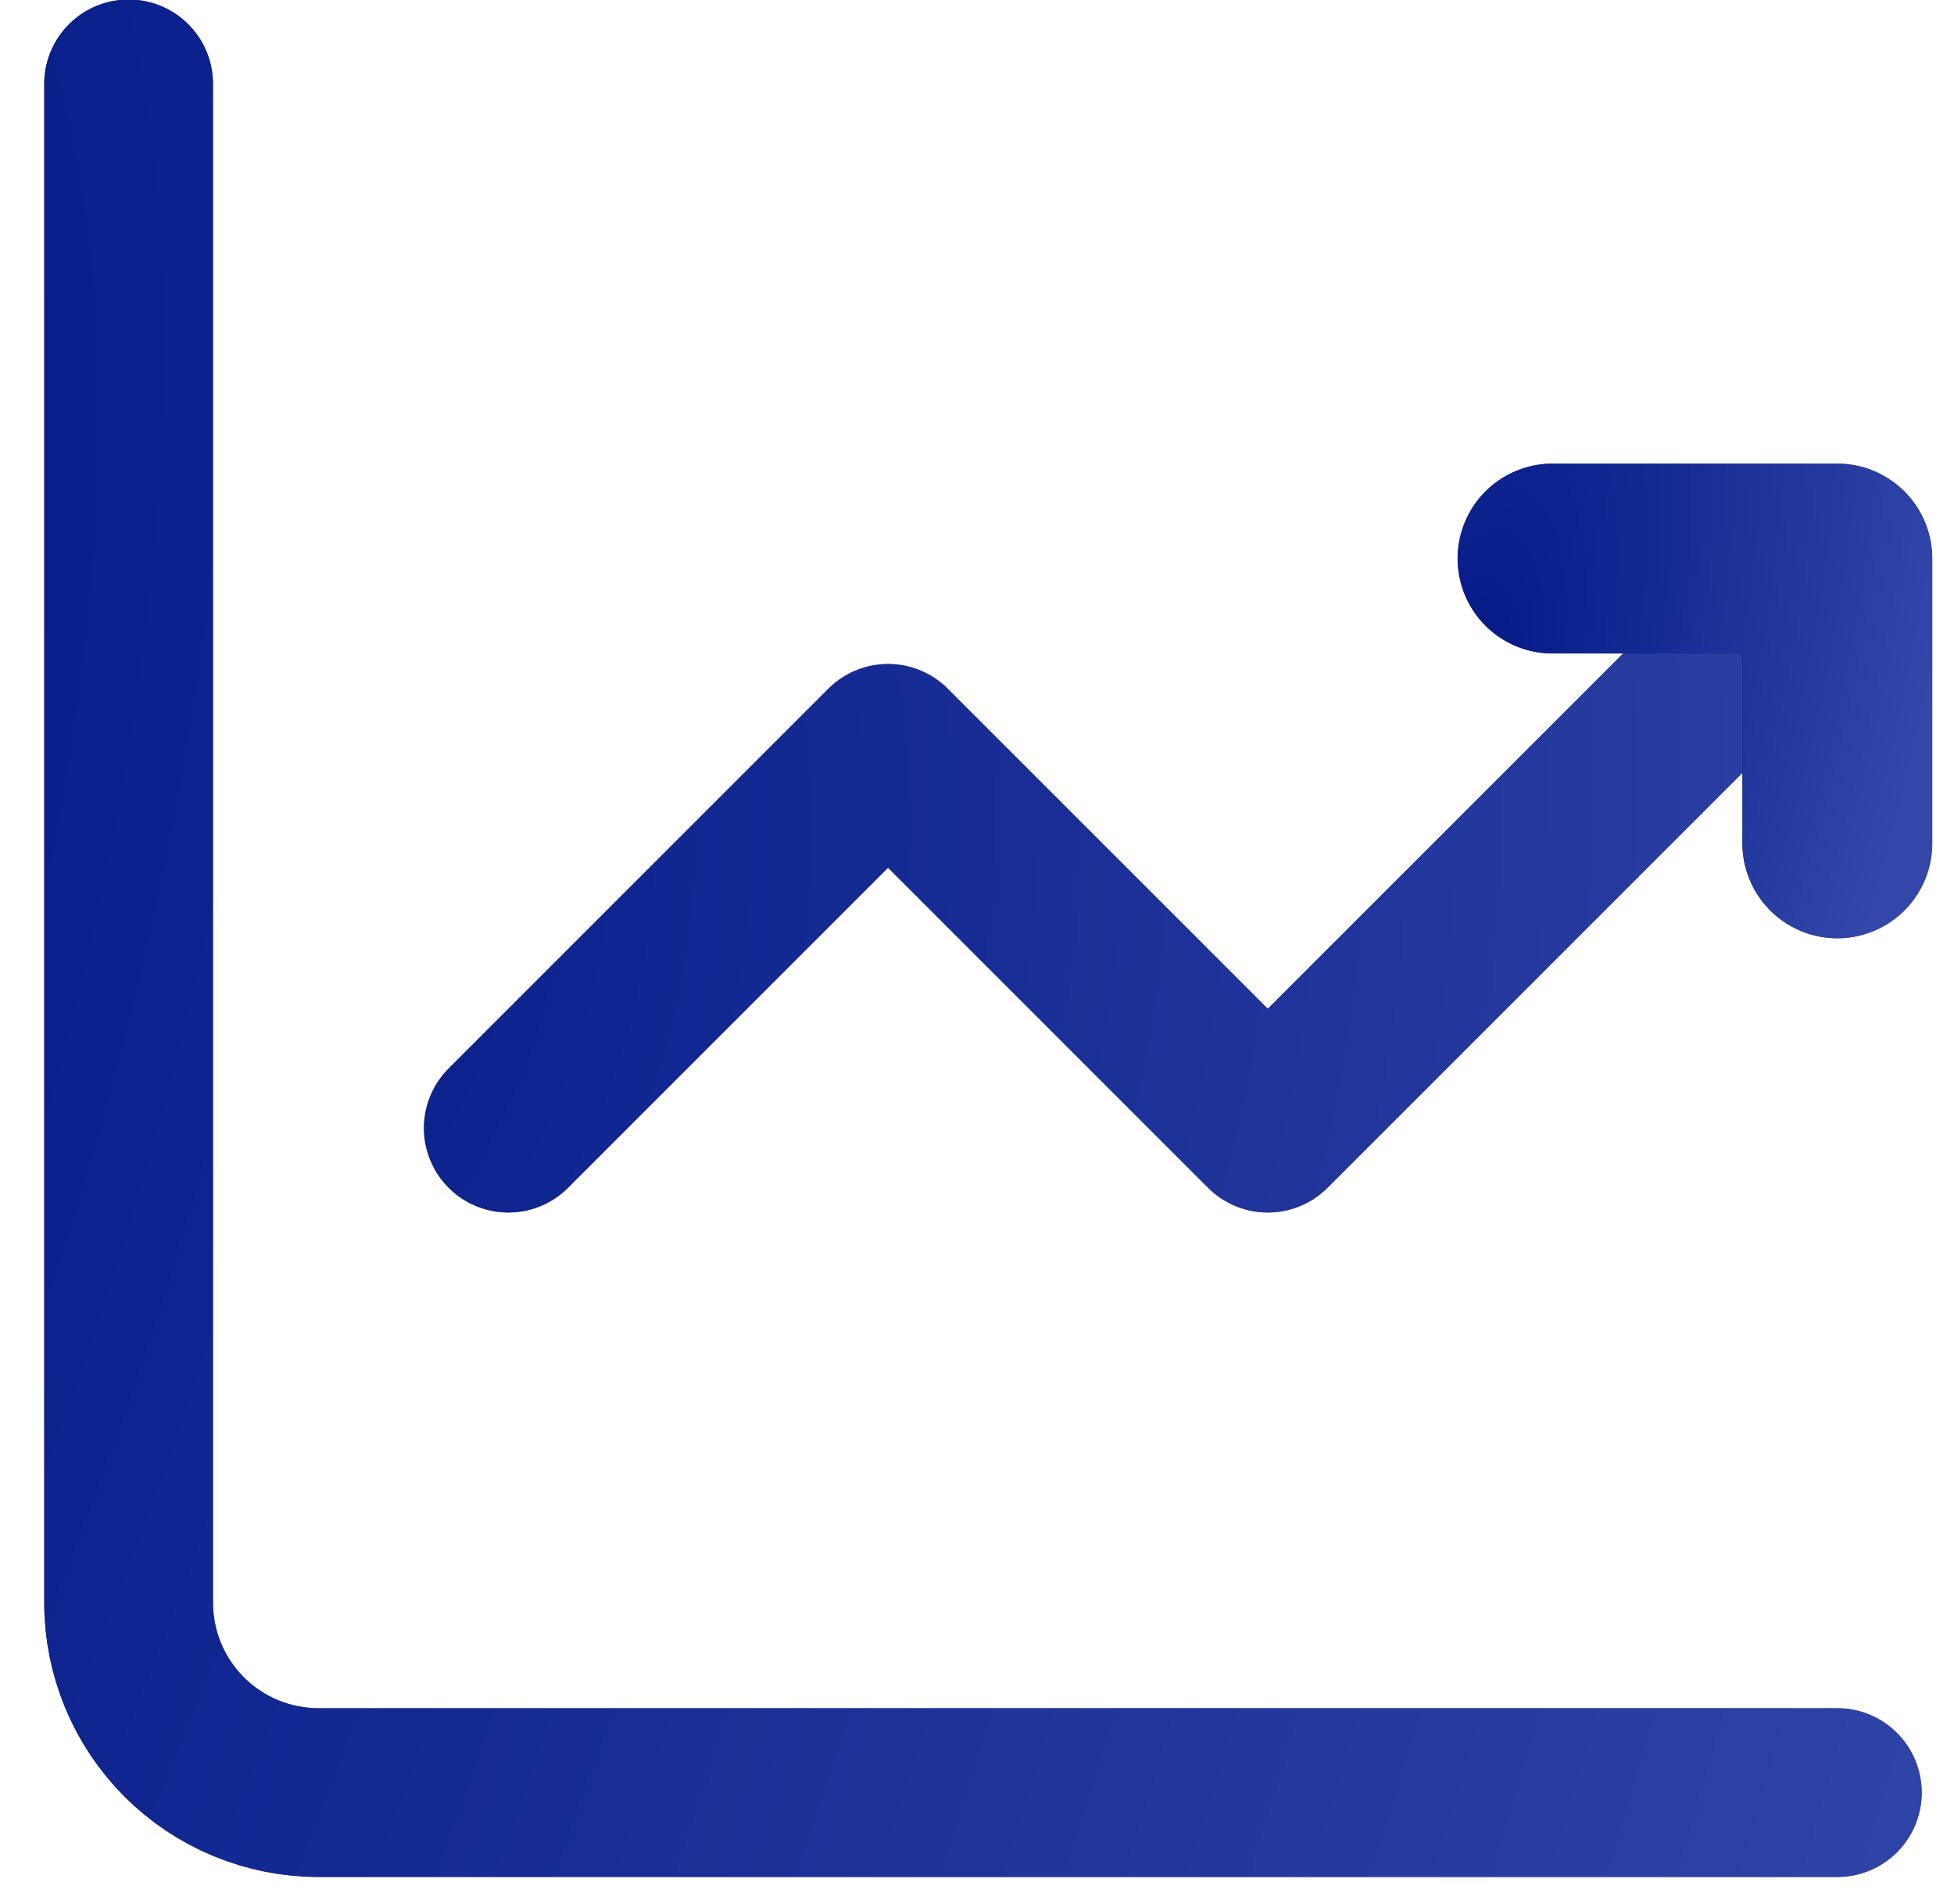 <svg width="39" height="38" viewBox="0 0 39 38" fill="none" xmlns="http://www.w3.org/2000/svg">
<path d="M2.567 1.675V31.989C2.567 32.994 2.967 33.958 3.677 34.669C4.388 35.379 5.352 35.778 6.357 35.778H36.671" stroke="black" stroke-width="3.368" stroke-miterlimit="5.759" stroke-linecap="round" stroke-linejoin="round"/>
<path d="M2.567 1.675V31.989C2.567 32.994 2.967 33.958 3.677 34.669C4.388 35.379 5.352 35.778 6.357 35.778H36.671" stroke="url(#paint0_radial_65_205)" stroke-opacity="0.7" stroke-width="3.368" stroke-miterlimit="5.759" stroke-linecap="round" stroke-linejoin="round"/>
<path d="M10.146 22.516L17.725 14.937L25.304 22.516L36.672 11.148" stroke="black" stroke-width="3.368" stroke-miterlimit="5.759" stroke-linecap="round" stroke-linejoin="round"/>
<path d="M10.146 22.516L17.725 14.937L25.304 22.516L36.672 11.148" stroke="url(#paint1_radial_65_205)" stroke-opacity="0.7" stroke-width="3.368" stroke-miterlimit="5.759" stroke-linecap="round" stroke-linejoin="round"/>
<path d="M30.987 11.148H36.671V16.832" stroke="black" stroke-width="3.789" stroke-linecap="round" stroke-linejoin="round"/>
<path d="M30.987 11.148H36.671V16.832" stroke="url(#paint2_radial_65_205)" stroke-opacity="0.7" stroke-width="3.789" stroke-linecap="round" stroke-linejoin="round"/>
<defs>
<radialGradient id="paint0_radial_65_205" cx="0" cy="0" r="1" gradientUnits="userSpaceOnUse" gradientTransform="translate(-8.605 19.38) rotate(14.718) scale(54.821 136.213)">
<stop stop-color="#0223BF"/>
<stop offset="1" stop-color="#4966F2"/>
</radialGradient>
<radialGradient id="paint1_radial_65_205" cx="0" cy="0" r="1" gradientUnits="userSpaceOnUse" gradientTransform="translate(1.457 17.05) rotate(6.423) scale(41.5 46.65)">
<stop stop-color="#0223BF"/>
<stop offset="1" stop-color="#4966F2"/>
</radialGradient>
<radialGradient id="paint2_radial_65_205" cx="0" cy="0" r="1" gradientUnits="userSpaceOnUse" gradientTransform="translate(29.125 14.099) rotate(14.718) scale(9.137 22.702)">
<stop stop-color="#0223BF"/>
<stop offset="1" stop-color="#4966F2"/>
</radialGradient>
</defs>
</svg>
